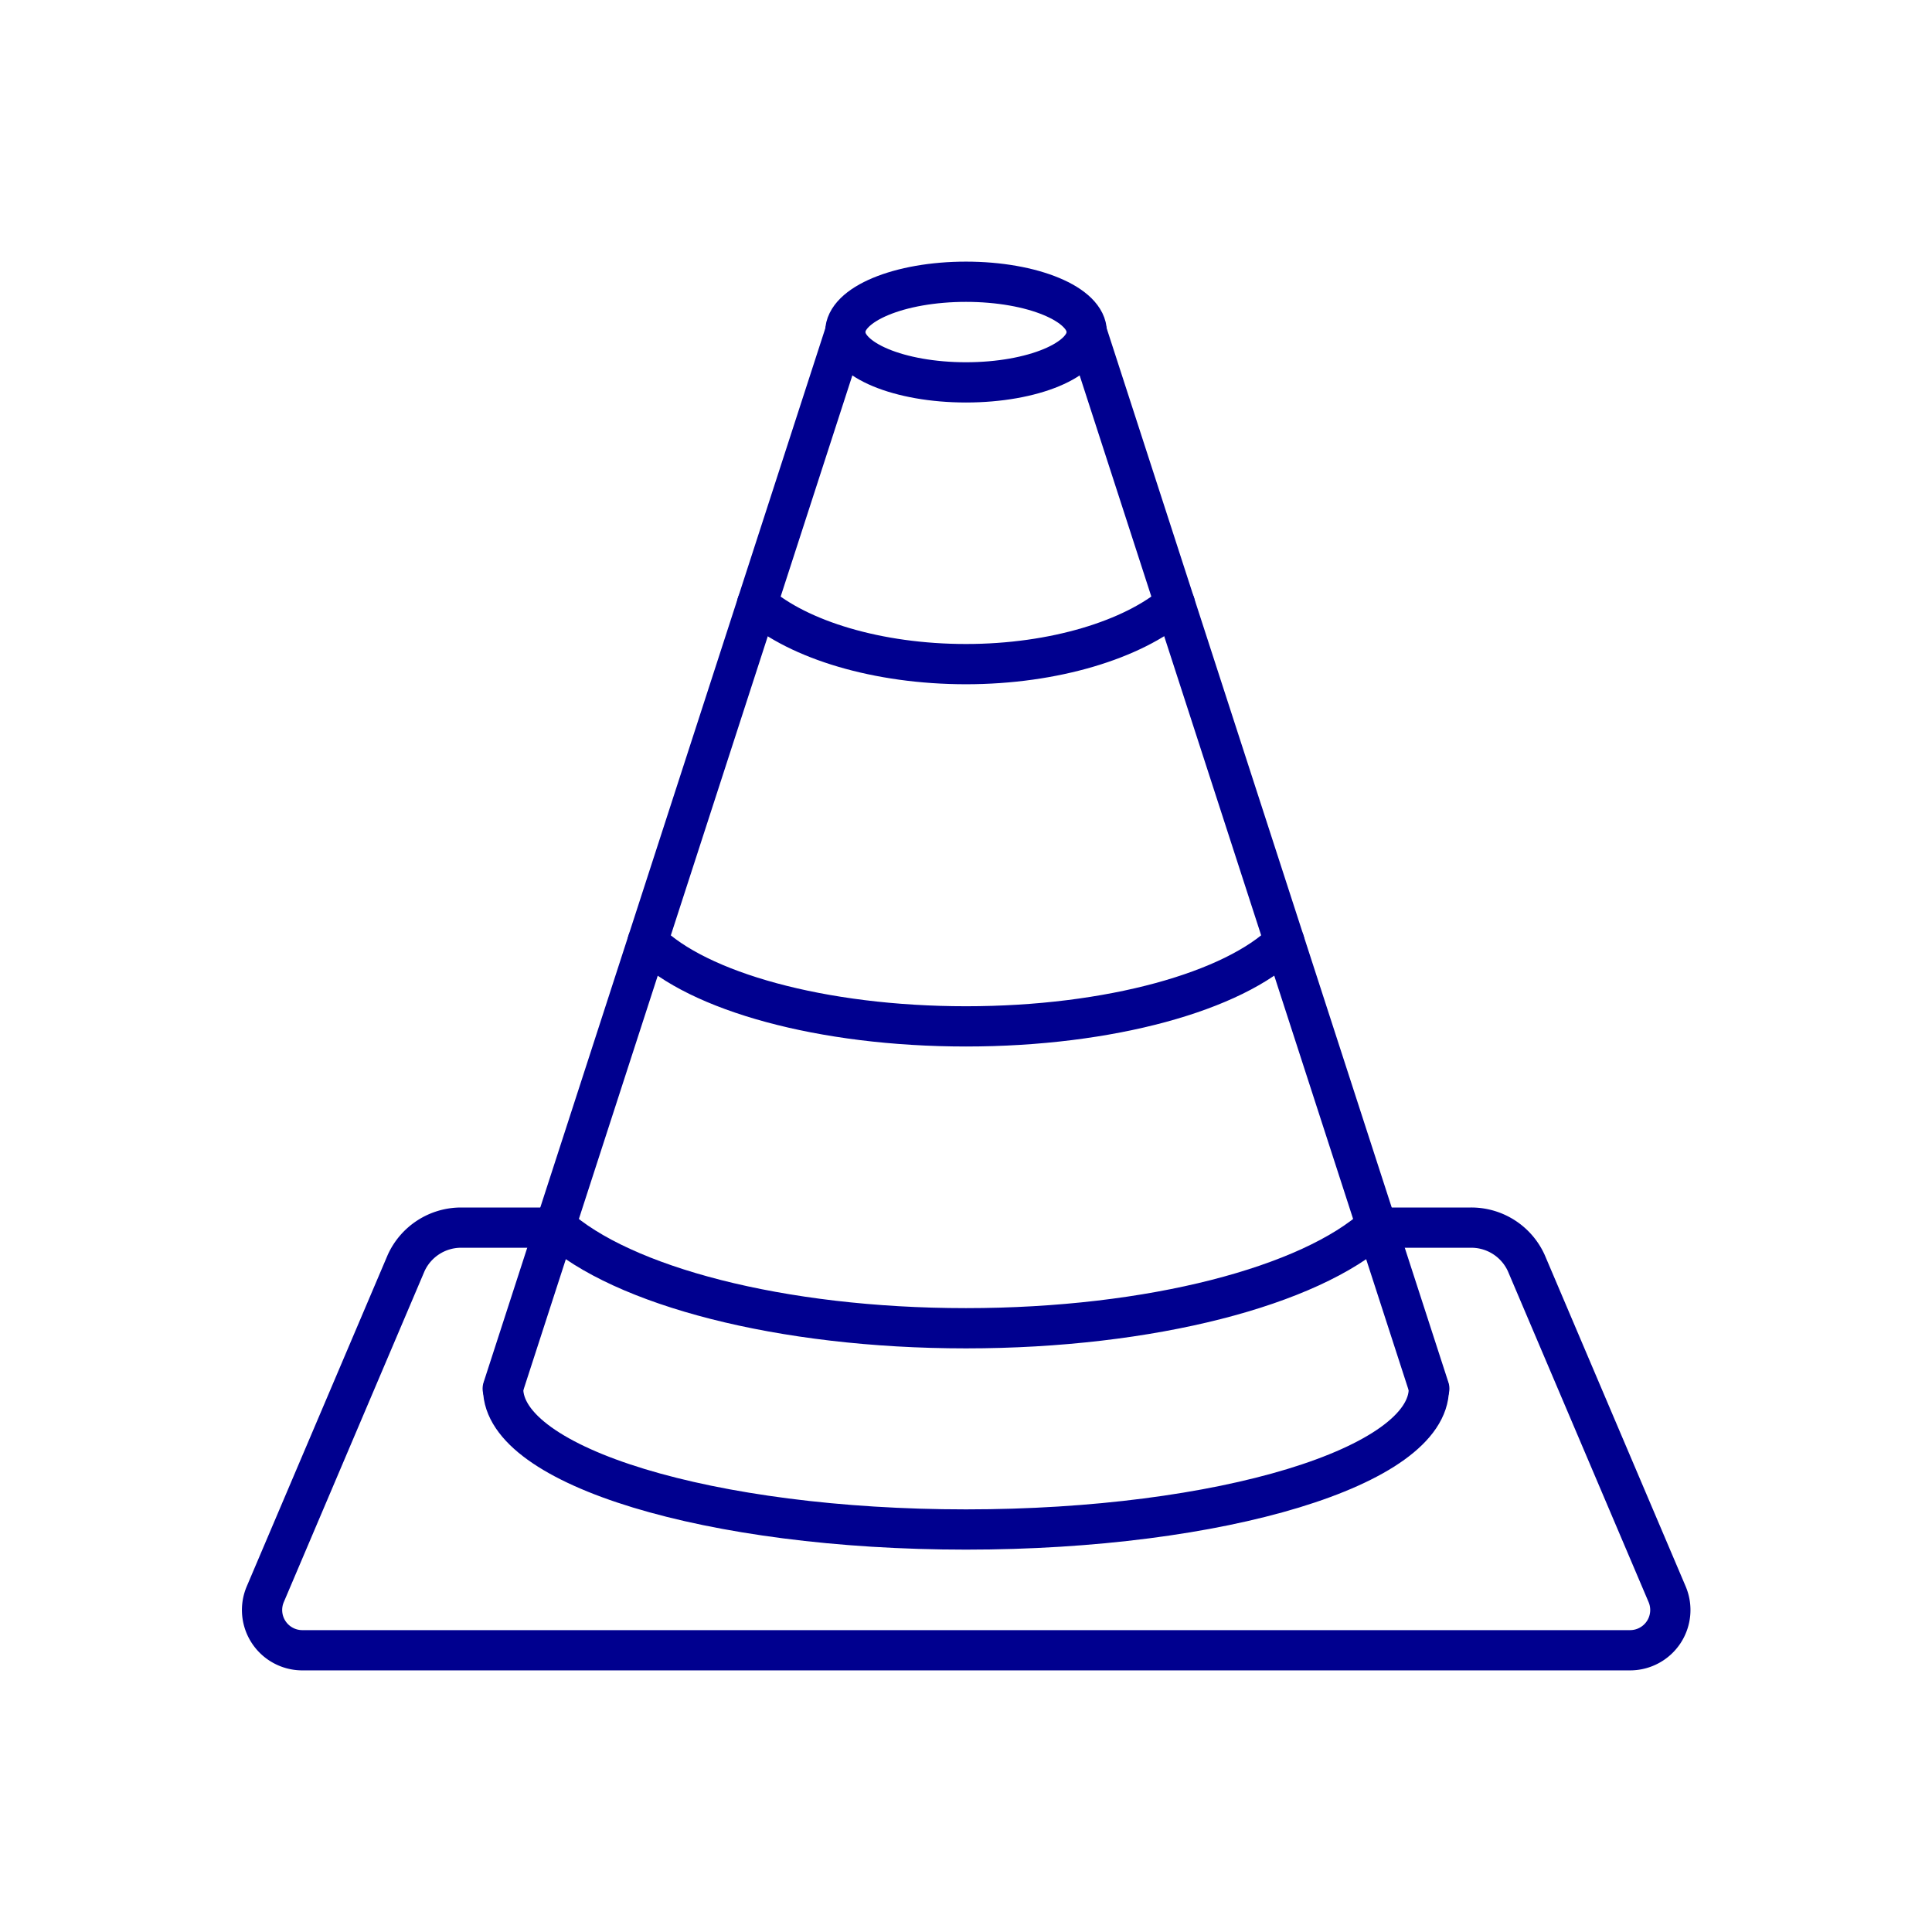 <svg xmlns="http://www.w3.org/2000/svg" viewBox="0 0 96 96"><defs><style>.cls-1{fill:#fff;}.cls-2{fill:none;stroke:#00008f;stroke-linecap:round;stroke-linejoin:round;stroke-width:2px;}</style></defs><title>Accident</title><g id="Layer_2" data-name="Layer 2"><g id="icons"><rect class="cls-1" width="96" height="96"/><line class="cls-2" x1="42" y1="16.5" x2="24.98" y2="69"/><line class="cls-2" x1="71.02" y1="69" x2="54" y2="16.5"/><path class="cls-2" d="M71,69c0,3.87-10.31,7-23,7s-23-3.13-23-7"/><ellipse class="cls-2" cx="48" cy="16.5" rx="6" ry="2.5"/><path class="cls-2" d="M27.55,61H22.91a3,3,0,0,0-2.73,1.76l-7,16.46A2,2,0,0,0,15,82H81a2,2,0,0,0,1.84-2.78l-7-16.46A3,3,0,0,0,73.09,61H68.42"/><path class="cls-2" d="M63.82,46.79C61.32,49.25,55.18,51,48,51s-13.33-1.74-15.82-4.21"/><path class="cls-2" d="M58.38,30c-2.08,1.78-6,3-10.38,3s-8.3-1.2-10.38-3"/><path class="cls-2" d="M68.39,60.91C65.11,63.89,57.22,66,48,66s-17.11-2.11-20.39-5.09"/></g></g></svg>